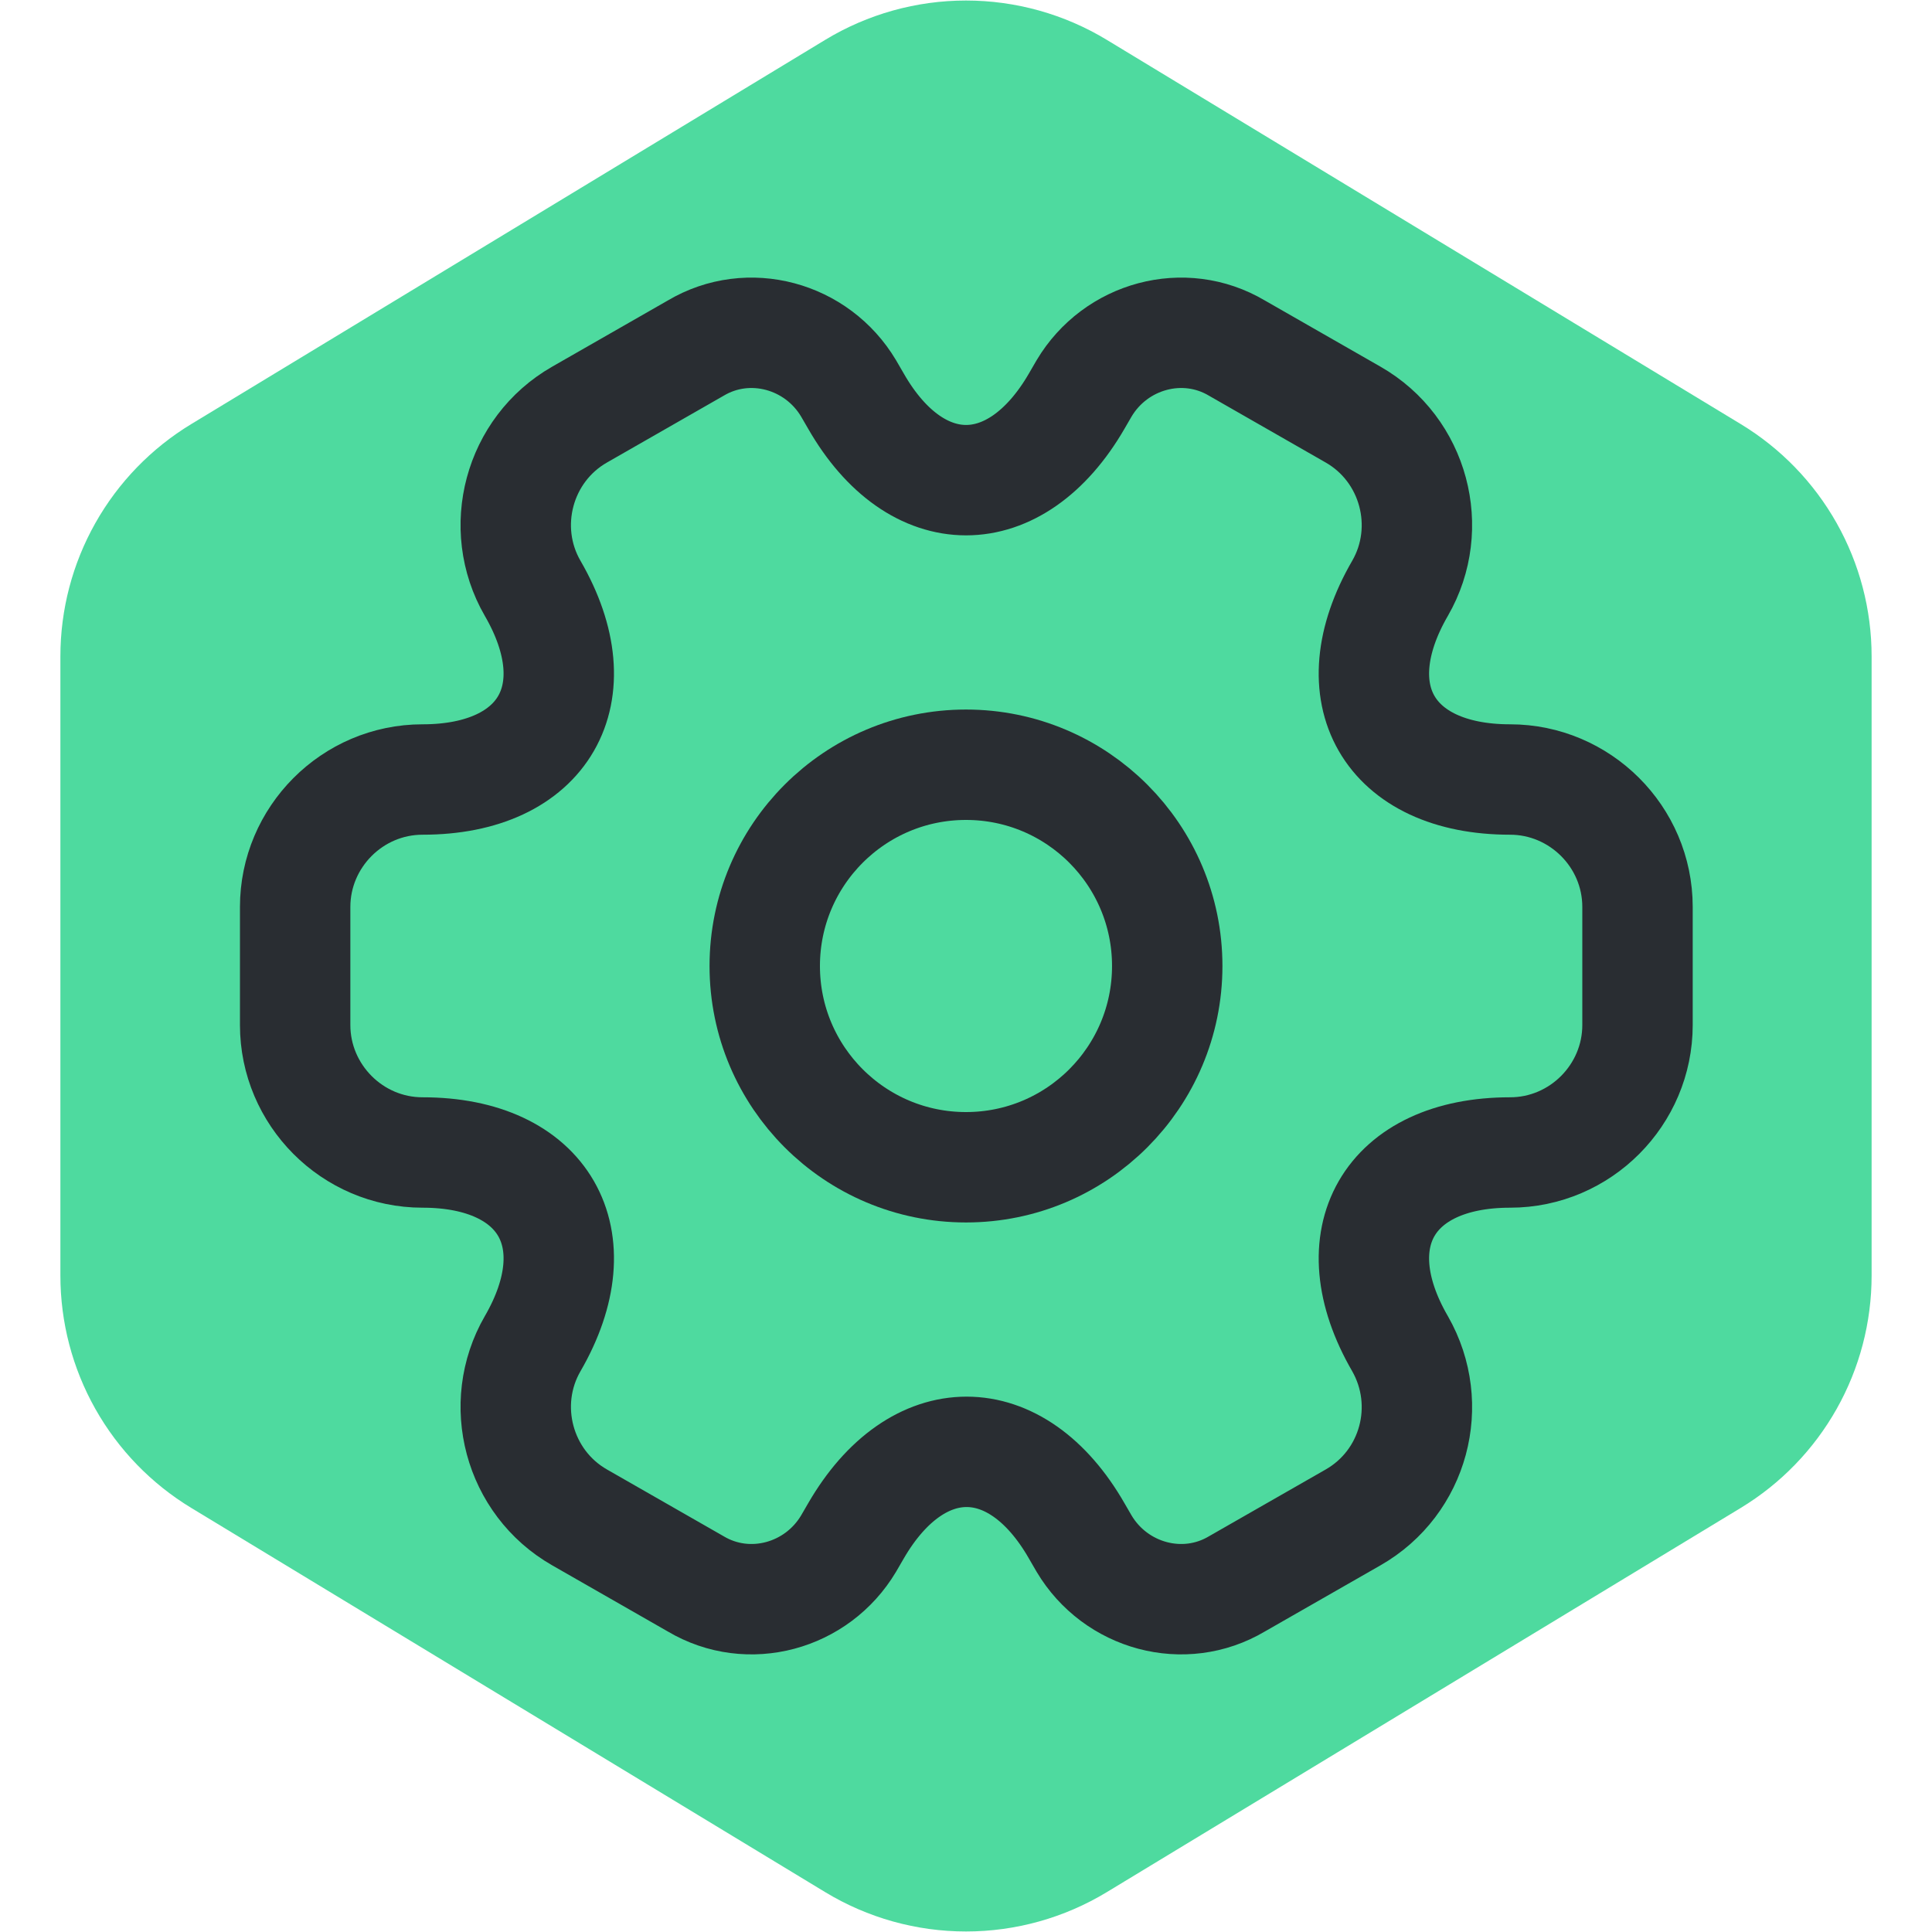 <svg width="70" height="70" viewBox="0 0 70 70" fill="none" xmlns="http://www.w3.org/2000/svg">
<path d="M40.101 1.444C38.563 0.512 36.799 0.019 35 0.019C33.201 0.019 31.437 0.512 29.899 1.444L6.93 15.365C5.483 16.242 4.286 17.477 3.455 18.952C2.624 20.426 2.188 22.09 2.188 23.782V46.218C2.188 47.91 2.624 49.574 3.455 51.048C4.286 52.523 5.483 53.758 6.93 54.635L29.899 68.556C31.437 69.488 33.201 69.981 35 69.981C36.799 69.981 38.563 69.488 40.101 68.556L63.07 54.635C64.517 53.758 65.714 52.523 66.545 51.048C67.376 49.574 67.812 47.91 67.812 46.218V23.782C67.812 22.09 67.376 20.426 66.545 18.952C65.714 17.477 64.517 16.242 63.07 15.365L40.101 1.444Z" fill="#4EDA9F"/>
<path d="M35 42.292C39.027 42.292 42.291 39.027 42.291 35C42.291 30.973 39.027 27.708 35 27.708C30.973 27.708 27.708 30.973 27.708 35C27.708 39.027 30.973 42.292 35 42.292Z" stroke="#292D32" stroke-width="4" stroke-miterlimit="10" stroke-linecap="round" stroke-linejoin="round"/>
<path d="M10.694 37.139V32.861C10.694 30.333 12.76 28.243 15.312 28.243C19.712 28.243 21.51 25.132 19.299 21.316C18.035 19.128 18.788 16.285 21 15.021L25.205 12.614C27.125 11.472 29.604 12.153 30.746 14.073L31.014 14.535C33.201 18.351 36.798 18.351 39.01 14.535L39.278 14.073C40.42 12.153 42.899 11.472 44.819 12.614L49.024 15.021C51.236 16.285 51.989 19.128 50.726 21.316C48.514 25.132 50.312 28.243 54.712 28.243C57.239 28.243 59.33 30.309 59.33 32.861V37.139C59.33 39.666 57.264 41.757 54.712 41.757C50.312 41.757 48.514 44.868 50.726 48.684C51.989 50.896 51.236 53.715 49.024 54.979L44.819 57.385C42.899 58.528 40.42 57.847 39.278 55.927L39.01 55.465C36.823 51.649 33.226 51.649 31.014 55.465L30.746 55.927C29.604 57.847 27.125 58.528 25.205 57.385L21 54.979C18.788 53.715 18.035 50.871 19.299 48.684C21.51 44.868 19.712 41.757 15.312 41.757C12.76 41.757 10.694 39.666 10.694 37.139Z" stroke="#292D32" stroke-width="4" stroke-miterlimit="10" stroke-linecap="round" stroke-linejoin="round"/>
</svg>
